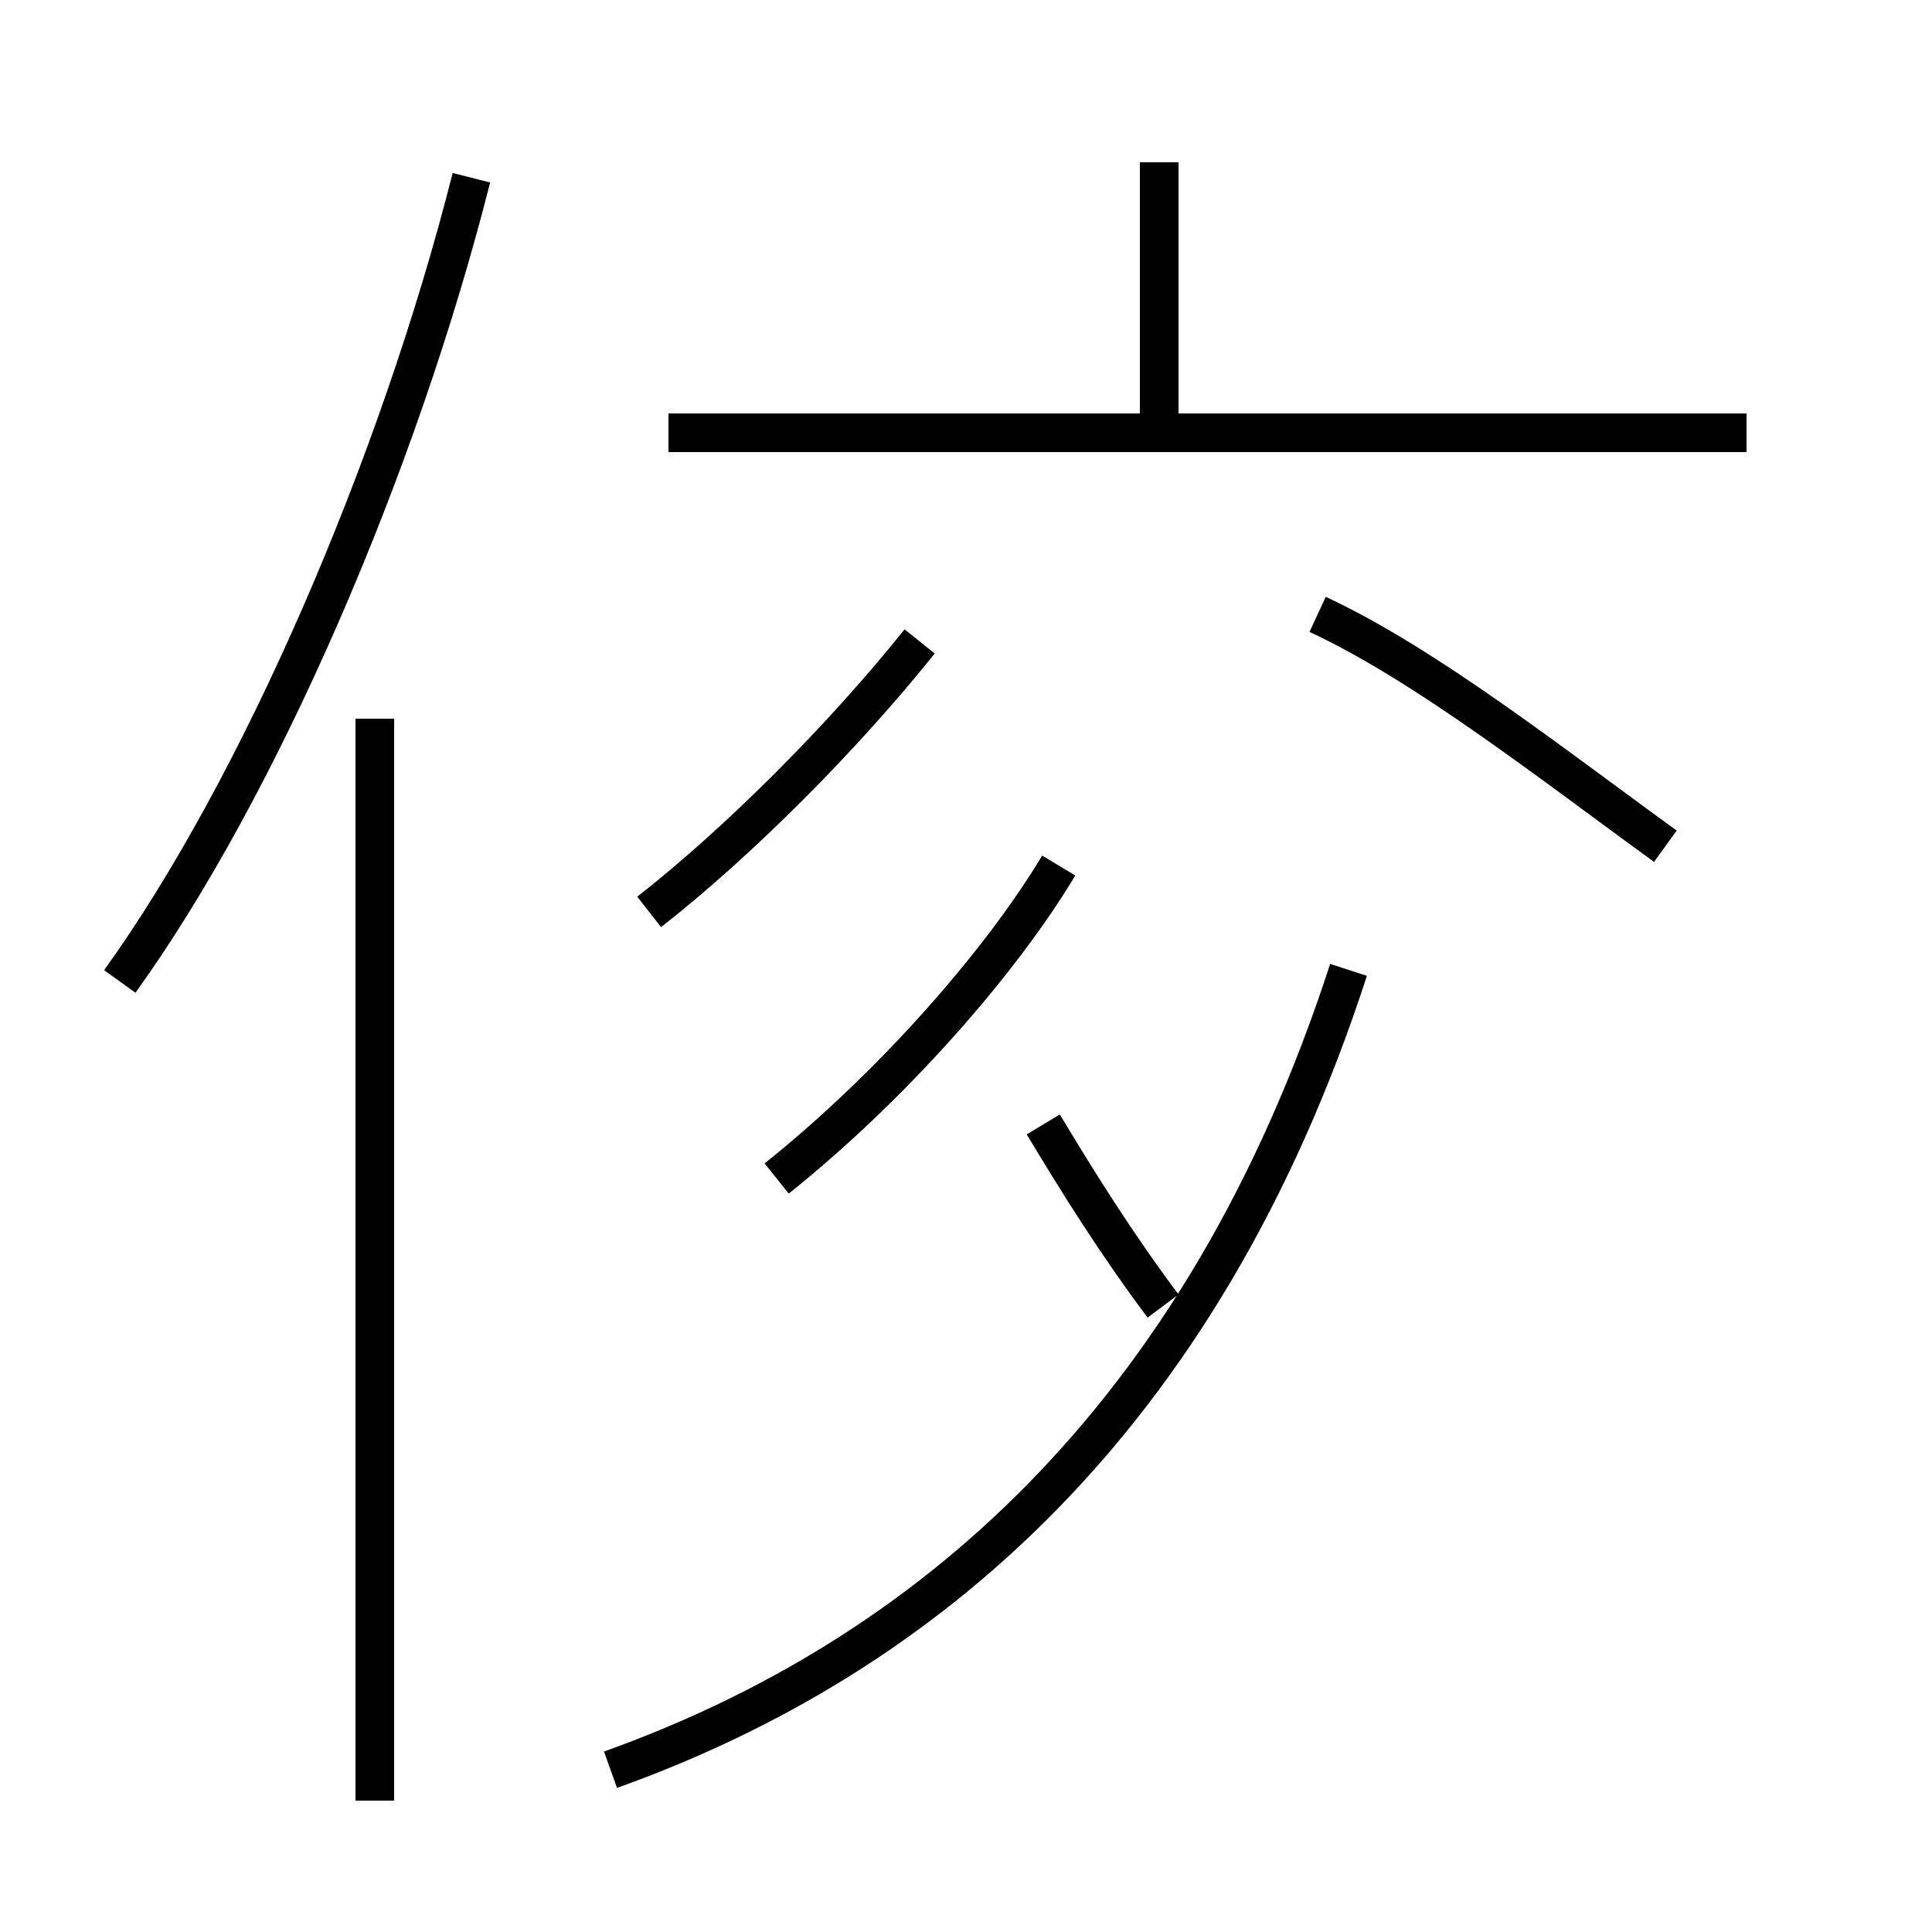 <?xml version='1.0' encoding='utf8'?>
<svg viewBox="0.0 -44.0 50.0 50.0" version="1.1" xmlns="http://www.w3.org/2000/svg">
<rect x="0.0" y="-44.0" width="50.0" height="50.0" fill="#808080" stroke="none"/>
<rect x="-1000" y="-1000" width="2000" height="2000" stroke="white" fill="white"/>
<g style="fill:none; stroke:#000000;  stroke-width:1">
<path d="M 3.1 18.6 C 6.7 23.6 10.3 31.9 12.2 39.4 M 9.7 -2.6 L 9.7 25.4 M 16.8 20.4 C 19.1 22.2 21.8 24.9 23.8 27.4 M 15.8 -1.8 C 23.9 1.1 31.1 7.2 34.9 18.9 M 20.1 13.5 C 23.1 15.9 25.9 19.1 27.4 21.6 M 30.0 32.8 L 30.0 39.8 M 45.2 32.8 L 17.3 32.8 M 43.1 22.1 C 40.2 24.2 36.9 26.8 34.1 28.1 M 30.1 10.2 C 28.9 11.8 27.9 13.4 27.0 14.9" transform="scale(1, -1)" />
</g>
</svg>